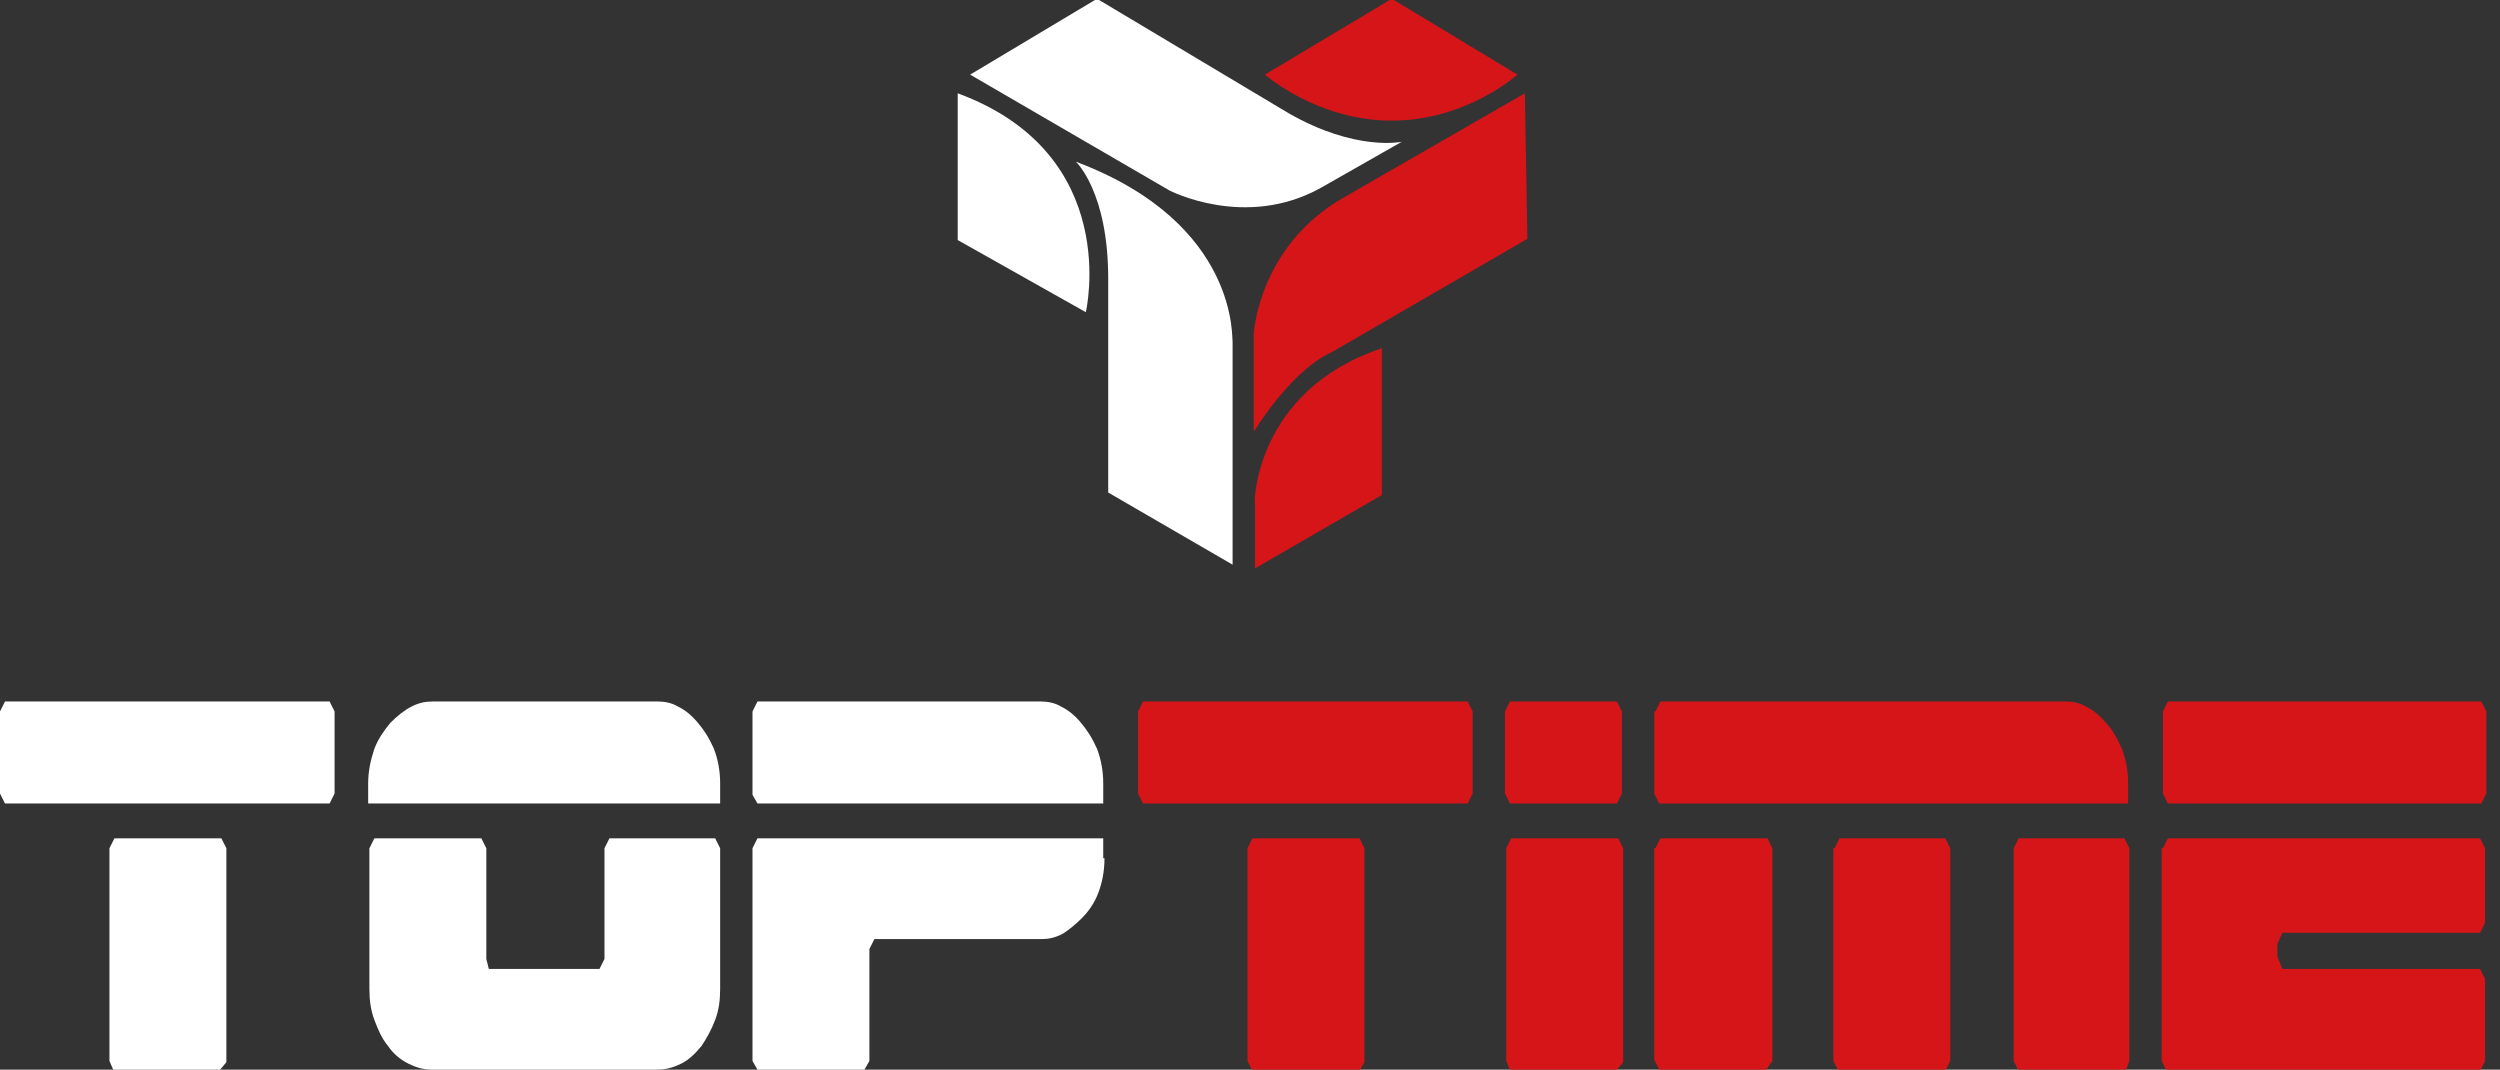 <?xml version="1.0" encoding="utf-8"?>
<!-- Generator: Adobe Illustrator 22.0.1, SVG Export Plug-In . SVG Version: 6.00 Build 0)  -->
<svg version="1.1" id="圖層_1" xmlns="http://www.w3.org/2000/svg" xmlns:xlink="http://www.w3.org/1999/xlink" x="0px" y="0px"
	 viewBox="0 0 201 86" style="enable-background:new 0 0 201 86;" xml:space="preserve">
<rect x="0" y="0" width="201" height="86" fill="#333333" stroke="none"/>
<style type="text/css">
	.st0{fill:#FFFFFF;}
	.st1{fill:#D61518;}
</style>
<g>
	<g>
		<path class="st0" d="M0,63.8v-6.6l0.4-0.8h26.1l0.4,0.8v6.6l-0.4,0.8H0.4L0,63.8z M8.8,85.3V68.2l0.4-0.8h8.6l0.4,0.8v17.2
			L17.7,86H9.1L8.8,85.3z"/>
		<path class="st0" d="M29.6,64.6V63c0-1,0.2-1.9,0.5-2.8c0.3-0.8,0.8-1.5,1.3-2.1c0.5-0.5,1.1-1,1.7-1.3c0.6-0.3,1.1-0.4,1.7-0.4
			h18.1c0.5,0,1.1,0.1,1.6,0.4c0.6,0.3,1.1,0.7,1.6,1.3s0.9,1.2,1.3,2.1c0.3,0.8,0.5,1.7,0.5,2.8v1.6H29.6z M39.3,77.9h8.9l0.4-0.8
			v-8.9l0.4-0.8h8.5l0.4,0.8v11.3c0,0.9-0.1,1.7-0.4,2.5c-0.3,0.8-0.7,1.5-1.1,2.1c-0.5,0.6-1,1.1-1.6,1.4C54,85.9,53.4,86,52.8,86
			H34.7c-0.7,0-1.3-0.2-1.9-0.5c-0.6-0.3-1.2-0.8-1.6-1.4c-0.5-0.6-0.8-1.3-1.1-2.1c-0.3-0.8-0.4-1.6-0.4-2.5V68.2l0.4-0.8h8.6
			l0.4,0.8v8.9L39.3,77.9z"/>
		<path class="st0" d="M60.5,63.9v-6.7l0.4-0.8h22.8c0.5,0,1.1,0.1,1.6,0.4c0.6,0.3,1.1,0.7,1.6,1.3s0.9,1.2,1.3,2.1
			c0.3,0.8,0.5,1.7,0.5,2.8v1.6H60.9L60.5,63.9z M88.8,69c0,1.1-0.2,2-0.5,2.8c-0.3,0.8-0.8,1.5-1.3,2c-0.5,0.5-1.1,1-1.6,1.3
			c-0.6,0.3-1.1,0.4-1.6,0.4H70.3l-0.4,0.8v9L69.5,86h-8.6l-0.4-0.7V68.2l0.4-0.8h27.8V69z"/>
		<path class="st1" d="M91.5,63.8v-6.6l0.4-0.8H118l0.4,0.8v6.6l-0.4,0.8H91.9L91.5,63.8z M100.3,85.3V68.2l0.4-0.8h8.6l0.4,0.8
			v17.2l-0.4,0.7h-8.6L100.3,85.3z"/>
		<path class="st1" d="M130.4,57.2v6.6l-0.4,0.8h-8.6l-0.4-0.8v-6.6l0.4-0.8h8.6L130.4,57.2z M121.1,85.3V68.2l0.4-0.8h8.6l0.4,0.8
			v17.2L130,86h-8.6L121.1,85.3z"/>
		<path class="st1" d="M133.1,57.2l0.4-0.8h32.6c0.5,0,1.1,0.1,1.6,0.4c0.6,0.3,1.1,0.7,1.6,1.3c0.5,0.5,0.9,1.2,1.3,2.1
			c0.3,0.8,0.5,1.7,0.5,2.8v1.6h-37.7l-0.4-0.8V57.2z M133.1,68.2l0.4-0.8h8.6l0.4,0.8v17.1L142,86h-8.6l-0.4-0.8V68.2z M147.5,68.2
			l0.4-0.8h8.5l0.4,0.8v17.1l-0.4,0.8h-8.6l-0.4-0.8V68.2z M161.9,68.2l0.4-0.8h8.5l0.4,0.8v17.1l-0.3,0.8h-8.6l-0.4-0.8V68.2z"/>
		<path class="st1" d="M173.9,63.8v-6.6l0.4-0.8h25.2l0.4,0.8v6.6l-0.4,0.8h-25.2L173.9,63.8z M173.9,68.2l0.4-0.8h25.1l0.4,0.8v6
			l-0.4,0.8h-15.9l-0.4,0.9v1l0.4,1h15.9l0.4,0.8v6.6l-0.4,0.8h-25.2l-0.4-0.8V68.2z"/>
	</g>
	<g>
		<path class="st0" d="M77,7.5v11.8l10.3,5.8C87.3,25.1,90.3,12.4,77,7.5z"/>
		<path class="st0" d="M86.5,13c0,0,2.6,2.4,2.6,9.4v17.2l10,5.8v-18C99,27.5,99.8,18,86.5,13z"/>
		<path class="st1" d="M100.8,34.7v-7.9c0,0,0.4-7,7.2-10.9l14.6-8.4l0.2,11.7l-15.7,9.1C107.2,28.3,104.4,29.1,100.8,34.7z"/>
		<path class="st1" d="M111.1,28v11.8l-10.2,5.9v-5.2C100.8,40.5,100.9,31.4,111.1,28z"/>
		<path class="st0" d="M78,6L94,15.3c0,0,6.1,3.2,12.2-0.2l6.5-3.7c0,0-3.7,0.8-9.1-2.3L88.2-0.1L78,6z"/>
		<path class="st1" d="M101.7,6l10.2-6.1L122,6c0,0-4.1,3.7-10.1,3.7S101.7,6,101.7,6z"/>
	</g>
</g>
</svg>

